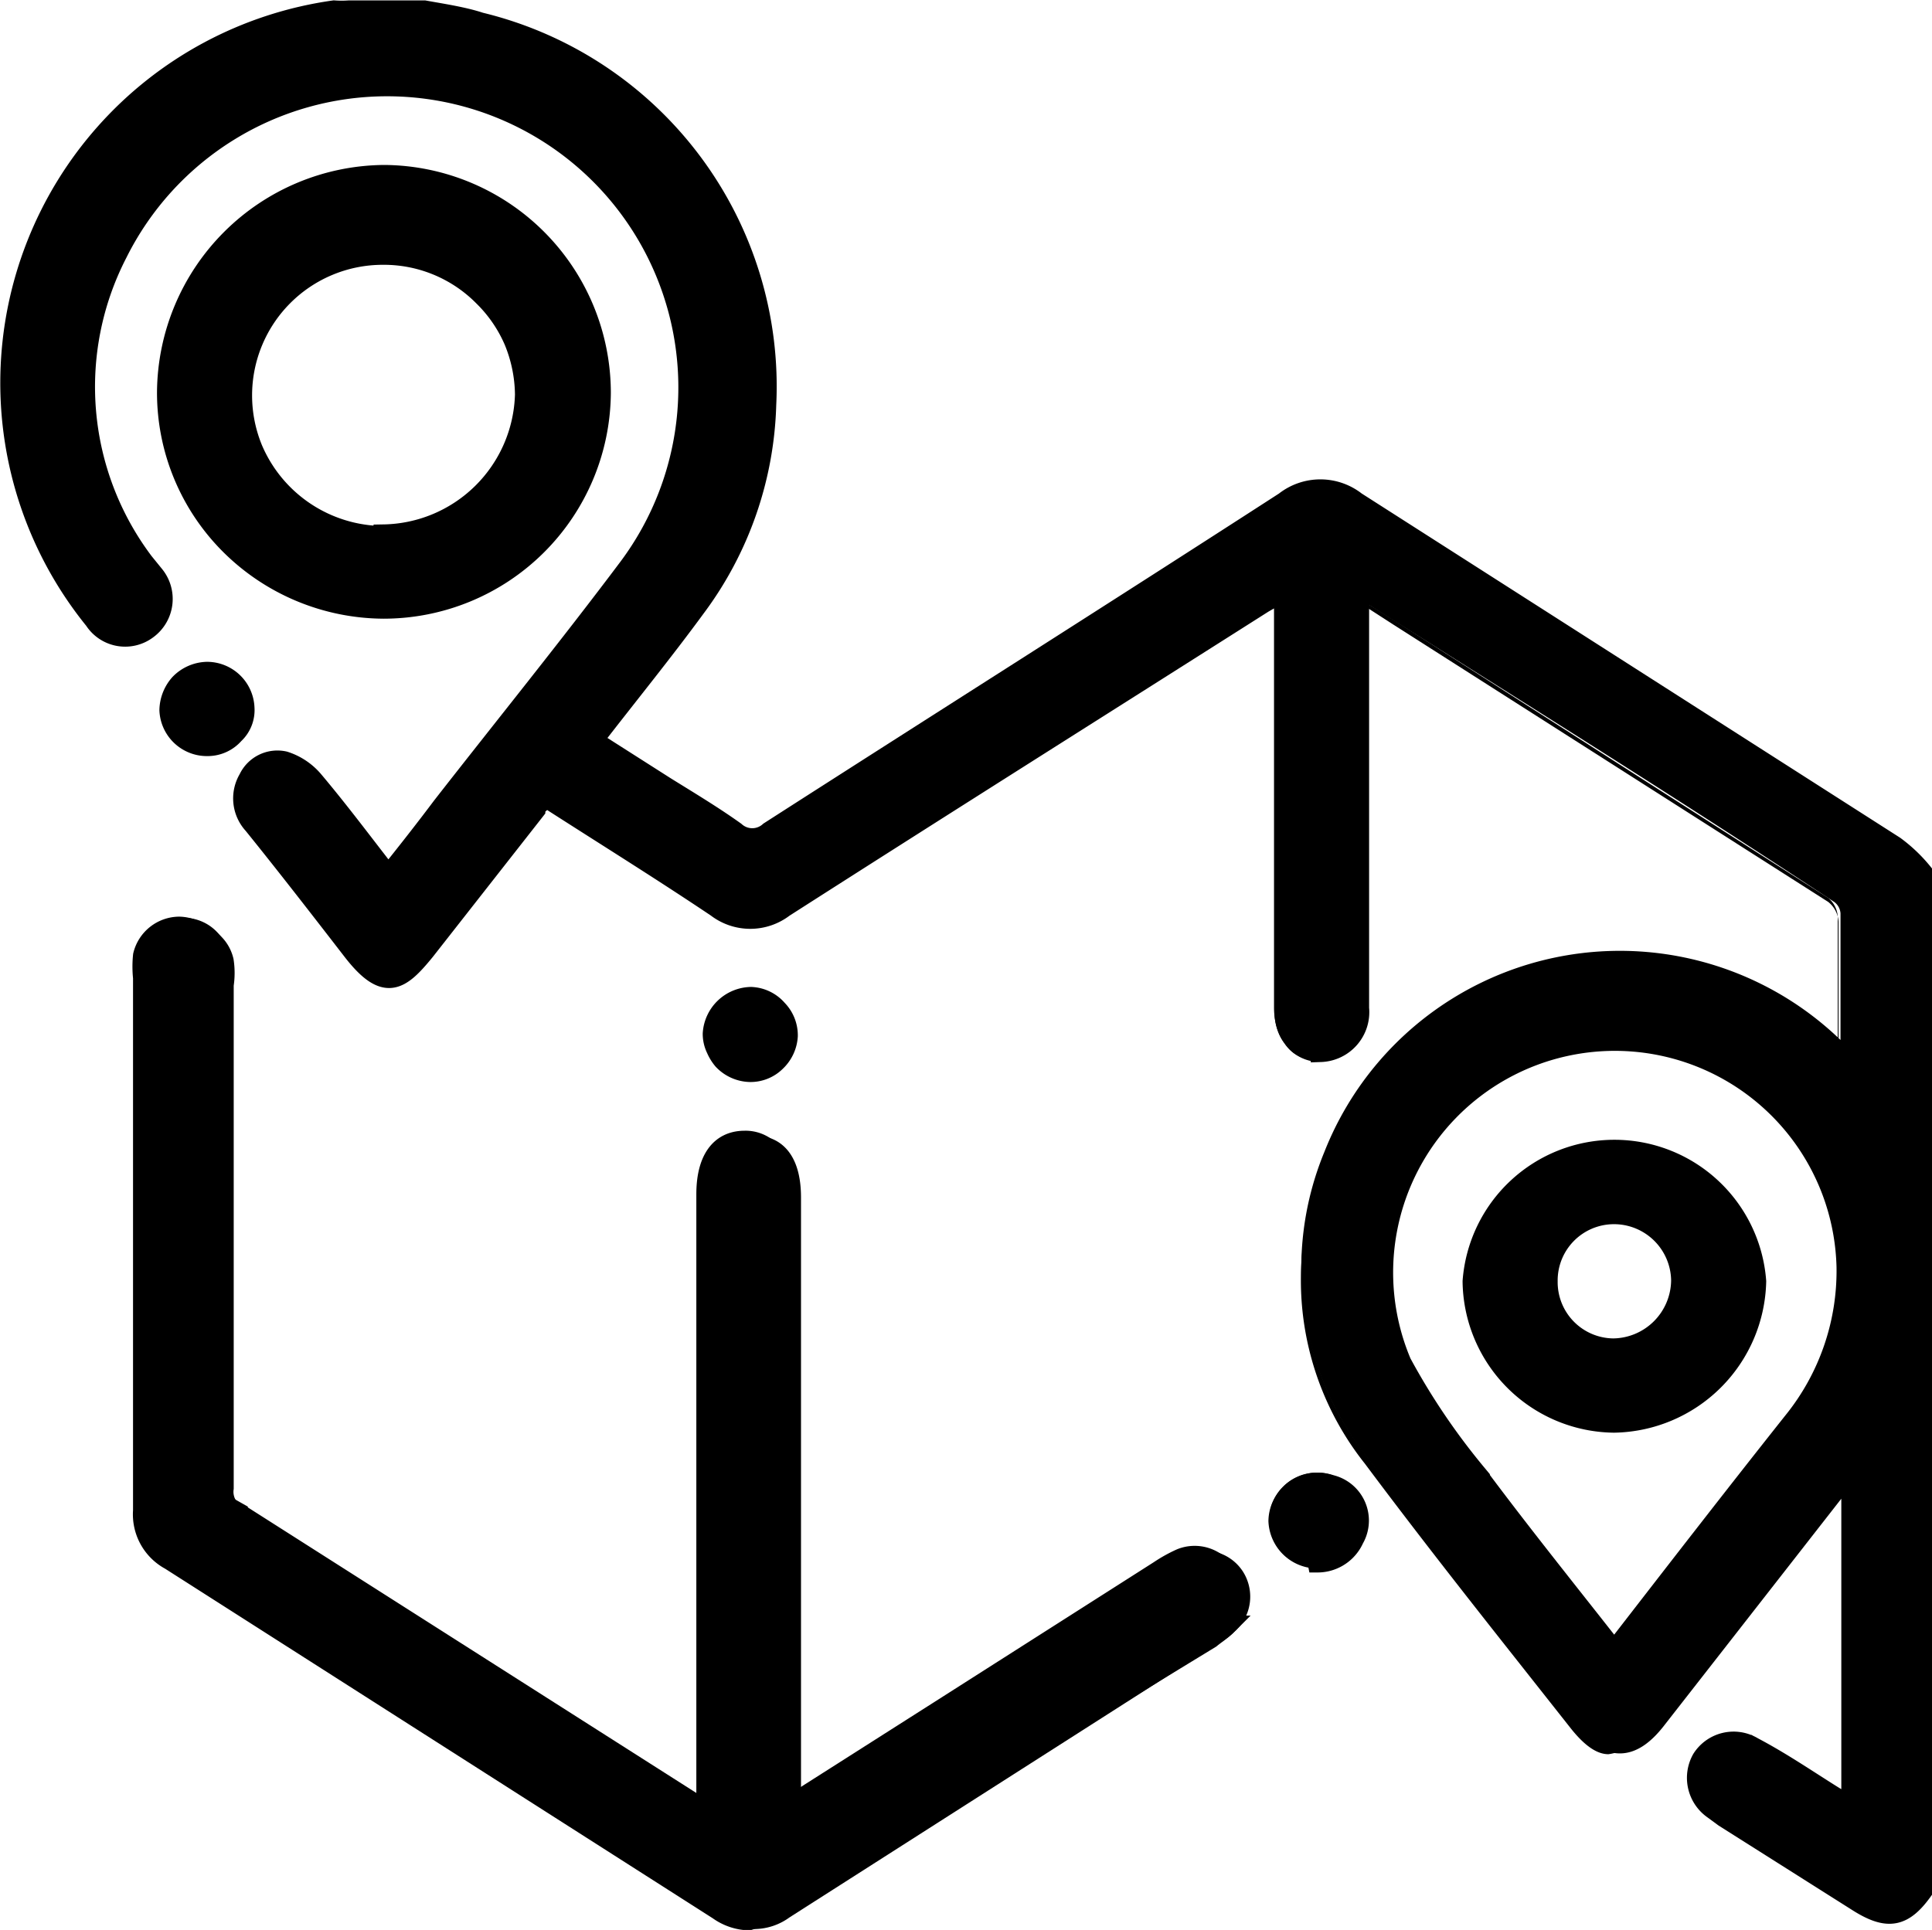 <svg id="圖層_1" data-name="圖層 1" xmlns="http://www.w3.org/2000/svg" viewBox="0 0 24.18 24.16"><defs><style>.cls-1{stroke:#000;stroke-miterlimit:10;stroke-width:0.25px;}</style></defs><title>附近旅伴-1</title><path class="cls-1" d="M1281.51,413.09h-.94a1.29,1.29,0,0,1-.19,0,4.71,4.71,0,0,0-3,7.63.46.46,0,0,0,.66.12.47.47,0,0,0,.09-.68L1278,420a3.65,3.65,0,0,1-.33-3.87,3.77,3.77,0,1,1,6.4,3.93c-.75,1-1.56,2-2.34,3-.21.28-.43.56-.67.86-.32-.41-.61-.8-.93-1.18a.79.79,0,0,0-.37-.25.4.4,0,0,0-.45.22.48.48,0,0,0,.06.57c.42.52.83,1.05,1.24,1.58s.6.38.91,0l1.38-1.76c0-.06.09-.1.13-.16.73.47,1.44.91,2.14,1.38a.69.69,0,0,0,.84,0c2-1.28,4-2.54,6-3.81l.26-.15v5.21c0,.34.19.56.46.56a.5.5,0,0,0,.48-.55v-5a2.44,2.44,0,0,1,0-.26l.1.05c2,1.26,4,2.51,5.92,3.78a.32.32,0,0,1,.13.24c0,.57,0,1.15,0,1.72,0,.05,0,.1,0,.2l-.17-.2a3.85,3.85,0,0,0-6.3,1.32,3.69,3.69,0,0,0,.52,3.7c.84,1.13,1.73,2.23,2.59,3.34.33.42.62.42.94,0l2.21-2.83.22-.28v4.22l-.23-.14c-.32-.2-.64-.42-1-.61a.47.47,0,0,0-.64.15.48.48,0,0,0,.13.62l.15.11,1.66,1.05c.39.25.59.21.85-.17V423.92a1.9,1.9,0,0,0-.38-.37l-6.74-4.31a.72.72,0,0,0-.89,0c-2.15,1.39-4.3,2.75-6.45,4.13a.32.32,0,0,1-.43,0c-.28-.2-.58-.38-.87-.56l-.91-.58c.44-.57.88-1.11,1.29-1.67a4.45,4.45,0,0,0,.88-2.53,4.69,4.69,0,0,0-3.58-4.79C1282,413.17,1281.73,413.13,1281.51,413.09Zm14.88,20.52c-.58-.74-1.16-1.46-1.71-2.2a8.49,8.49,0,0,1-.94-1.39,2.9,2.9,0,1,1,5.57-1.2,3,3,0,0,1-.67,1.94c-.73.92-1.45,1.85-2.17,2.78Z" transform="translate(-1276.2 -412.96)"/><path d="M1299.81,437a.79.79,0,0,1-.42-.16l-1.43-.91-.24-.16-.14-.09a.49.49,0,0,1-.13-.64.47.47,0,0,1,.65-.14c.23.13.45.27.67.41l.3.19.15.09.07,0v-4.17l-.06.09-.14.16-1,1.25-1.24,1.59a.65.65,0,0,1-.48.31h0a.64.64,0,0,1-.47-.31l-.79-1c-.6-.76-1.22-1.54-1.81-2.33a3.72,3.72,0,0,1-.52-3.72,3.86,3.86,0,0,1,6.32-1.31l.1.11,0,.06a.13.13,0,0,0,0-.06.65.65,0,0,0,0-.11v-.29c0-.47,0-.95,0-1.43a.33.33,0,0,0-.12-.23l-5.44-3.48-.48-.3-.06,0,0,0v5.2c0,.33-.2.56-.48.56h0c-.28,0-.47-.23-.47-.57v-5.2l-.09.06-.16.09-1.36.87c-1.51,1-3.07,1.95-4.6,2.94a.68.68,0,0,1-.84,0c-.5-.33-1-.64-1.52-1L1283,423l0,0-.09.1-.57.73-.82,1a.6.6,0,0,1-.46.3h0a.64.64,0,0,1-.46-.3l-1.23-1.58a.46.46,0,0,1-.07-.57.4.4,0,0,1,.46-.22.73.73,0,0,1,.38.25c.23.27.44.54.67.83l.25.33.22-.28.45-.57.72-.91c.53-.68,1.09-1.38,1.61-2.09a3.59,3.59,0,0,0,.33-4,3.76,3.76,0,0,0-6.71.11A3.6,3.6,0,0,0,1278,420l.06.09a.61.61,0,0,1,.07.1.46.46,0,0,1-.09.69.47.47,0,0,1-.67-.12,4.94,4.94,0,0,1-1-2.06,4.65,4.65,0,0,1,0-1.93,4.8,4.8,0,0,1,2.12-3,4.59,4.59,0,0,1,1.82-.66l.14,0h1l.21,0,.45.1a4.71,4.71,0,0,1,3.59,4.8,4.42,4.42,0,0,1-.89,2.54c-.28.38-.57.75-.87,1.14-.13.17-.27.34-.4.52l.25.16.65.41.26.17c.2.12.41.25.6.39a.31.31,0,0,0,.42,0l2.77-1.77c1.21-.77,2.46-1.56,3.68-2.35a.74.74,0,0,1,.91,0l3.86,2.48,2.88,1.83a1.54,1.54,0,0,1,.26.25l.12.12h0v12.76h0C1300.1,436.89,1300,437,1299.81,437Zm-2-2.16a.45.45,0,0,0-.25.82l.13.1.24.15,1.43.91c.39.25.58.22.84-.16V423.92l-.11-.12a1.18,1.18,0,0,0-.26-.24l-2.88-1.84-3.87-2.47a.71.71,0,0,0-.88,0l-3.68,2.36-2.77,1.77a.33.33,0,0,1-.44,0l-.6-.4-.26-.16-.65-.42-.27-.17h0l.4-.52c.31-.39.6-.76.88-1.14a4.45,4.45,0,0,0,.88-2.53,4.69,4.69,0,0,0-3.58-4.78l-.44-.1-.21,0h-1l-.13,0a4.69,4.69,0,0,0-3,7.6.45.45,0,0,0,.64.13.46.46,0,0,0,.09-.67.86.86,0,0,1-.07-.1L1278,420a3.64,3.64,0,0,1-.33-3.87,3.79,3.79,0,0,1,6.75-.11,3.75,3.75,0,0,1,.46,2.07,4,4,0,0,1-.79,2c-.53.71-1.08,1.41-1.62,2.09l-.72.91-.44.57-.24.3h0l-.26-.34c-.22-.29-.44-.56-.66-.83a.9.9,0,0,0-.37-.25.4.4,0,0,0-.44.22.44.44,0,0,0,.06.55c.44.56.83,1.07,1.24,1.58a.6.6,0,0,0,.44.29h0a.62.62,0,0,0,.45-.29l.81-1,.57-.73.09-.1,0-.05h0l.62.39c.53.33,1,.65,1.52,1a.66.66,0,0,0,.82,0l4.6-2.93,1.36-.87.16-.1.11-.06h0v5.23c0,.33.18.55.45.55h0c.27,0,.45-.22.46-.54v-5.12s0-.06,0-.09v0h0l0,0,.06,0,.48.31,5.44,3.47a.34.34,0,0,1,.13.25c0,.48,0,1,0,1.43v.29a.43.43,0,0,1,0,.11s0,0,0,.09v0l-.07-.08-.09-.11a3.81,3.81,0,0,0-3.51-1,3.76,3.76,0,0,0-2.78,2.35,3.69,3.69,0,0,0,.52,3.7c.59.79,1.2,1.57,1.8,2.33l.79,1c.17.21.32.31.46.31h0a.64.64,0,0,0,.46-.3l1.25-1.6,1-1.24.13-.17.09-.1v4.24h0l-.09-.05-.15-.09-.31-.2-.65-.41A.59.59,0,0,0,1297.85,434.84Zm-1.46-1.22h0l-.51-.65c-.4-.51-.81-1-1.2-1.55l-.15-.2a7.15,7.15,0,0,1-.79-1.18,2.76,2.76,0,0,1,.09-2.5,2.92,2.92,0,0,1,2.09-1.52,3,3,0,0,1,2.4.67,2.87,2.87,0,0,1,1,2.14,3,3,0,0,1-.67,1.95l-1.28,1.63-.89,1.14,0,0,0,0Zm0-7.62-.46,0a2.88,2.88,0,0,0-2.07,1.51,2.72,2.72,0,0,0-.09,2.48,7.53,7.53,0,0,0,.78,1.18l.16.2c.39.52.8,1,1.19,1.55l.51.64,0,0,0,0,.89-1.14,1.28-1.64a3,3,0,0,0,.67-1.93,2.8,2.8,0,0,0-1-2.12A3,3,0,0,0,1296.37,426Z" transform="translate(-1276.2 -412.96)"/><path class="cls-1" d="M1285.11,435.66l-.2-.11-5.81-3.7a.32.32,0,0,1-.16-.32v-6.3a1,1,0,0,0,0-.3.45.45,0,0,0-.88,0,1.33,1.33,0,0,0,0,.28c0,2.22,0,4.43,0,6.65a.67.67,0,0,0,.33.62q3.43,2.17,6.87,4.38a.63.63,0,0,0,.75,0l5.37-3.43a1,1,0,0,0,.2-.15.46.46,0,0,0,.07-.58.45.45,0,0,0-.55-.17l-.26.14-4.49,2.86-.25.15v-7.73c0-.42-.16-.65-.46-.65s-.47.23-.47.66v7.72Z" transform="translate(-1276.2 -412.96)"/><path class="cls-1" d="M1285.57,437a.69.69,0,0,1-.38-.13l-6.86-4.38a.65.65,0,0,1-.34-.62V425.2a1.33,1.33,0,0,1,0-.28.47.47,0,0,1,.45-.36h0a.47.47,0,0,1,.45.36,1.05,1.05,0,0,1,0,.31v6.3a.3.3,0,0,0,.15.31l4.43,2.82,1.38.88.12.07.07,0v-7.7c0-.43.17-.67.48-.67h0a.43.43,0,0,1,.31.12.74.74,0,0,1,.16.54v7.71l.09-.05.14-.08,1.76-1.12,2.73-1.74a1.82,1.82,0,0,1,.27-.15.46.46,0,0,1,.56.18.47.47,0,0,1-.07.59,1,1,0,0,1-.2.15l-1.64,1-3.73,2.39A.7.7,0,0,1,1285.57,437Zm-7.1-12.4a.45.45,0,0,0-.43.35,1.31,1.31,0,0,0,0,.27v6.65a.66.66,0,0,0,.33.61c2.36,1.5,4.67,3,6.86,4.38a.65.65,0,0,0,.75,0l3.73-2.39,1.64-1c.06-.05.14-.1.2-.16a.44.44,0,0,0,.06-.56.43.43,0,0,0-.53-.17,1.38,1.38,0,0,0-.27.14l-2.73,1.74-1.75,1.12-.15.09-.1.06h0v-7.75a.73.73,0,0,0-.16-.53.4.4,0,0,0-.29-.11h0c-.3,0-.46.23-.46.65v7.74h0l-.08-.05-.12-.07-1.38-.87c-1.45-.93-3-1.89-4.43-2.82a.33.33,0,0,1-.16-.33v-6.3a1,1,0,0,0,0-.3.45.45,0,0,0-.43-.35Z" transform="translate(-1276.2 -412.96)"/><path d="M1281,420.57a2.71,2.71,0,1,0-2.7-2.7A2.7,2.7,0,0,0,1281,420.57Zm0-.93a1.77,1.77,0,1,1,1.78-1.76A1.78,1.78,0,0,1,1281,419.64Z" transform="translate(-1276.2 -412.96)"/><path class="cls-1" d="M1281,420.58h0a2.74,2.74,0,0,1-1.92-.8,2.69,2.69,0,0,1-.79-1.91,2.74,2.74,0,0,1,2.72-2.72h0a2.73,2.73,0,0,1,2.71,2.73A2.72,2.72,0,0,1,1281,420.58Zm0,0h0a2.7,2.7,0,0,0,0-5.39h0a2.7,2.7,0,0,0,0,5.39Zm0-.91h0a1.79,1.79,0,0,1-1.78-1.78,1.79,1.79,0,0,1,1.77-1.78h0a1.81,1.81,0,0,1,1.78,1.79A1.8,1.8,0,0,1,1281,419.65Zm0,0h0a1.75,1.75,0,0,0,1.25-3,1.75,1.75,0,0,0-1.26-.52,1.76,1.76,0,0,0,0,3.52Z" transform="translate(-1276.2 -412.96)"/><path class="cls-1" d="M1292.68,432.46a.48.48,0,0,0,.47-.46.47.47,0,1,0-.47.46Z" transform="translate(-1276.2 -412.96)"/><path class="cls-1" d="M1292.68,432.47a.49.49,0,0,1-.48-.47.48.48,0,0,1,.15-.34.49.49,0,0,1,.34-.14.48.48,0,0,1,0,1Zm0-.93a.45.45,0,0,0-.32.14.45.45,0,0,0,.32.77h0a.46.46,0,1,0,0-.91Z" transform="translate(-1276.2 -412.96)"/><path d="M1286,425.93a.47.47,0,0,0-.45-.48.46.46,0,1,0,0,.92A.47.47,0,0,0,1286,425.93Z" transform="translate(-1276.2 -412.96)"/><path class="cls-1" d="M1285.58,426.38h0a.48.48,0,0,1-.33-.15.55.55,0,0,1-.13-.33.49.49,0,0,1,.48-.46h0a.46.46,0,0,1,.33.16.46.46,0,0,1,.13.33h0a.48.48,0,0,1-.15.32A.45.45,0,0,1,1285.58,426.38Zm0-.92a.47.47,0,0,0-.46.44.43.43,0,0,0,.13.31.44.44,0,0,0,.31.15.43.43,0,0,0,.32-.12.44.44,0,0,0,.15-.31.47.47,0,0,0-.12-.32.5.5,0,0,0-.32-.15Z" transform="translate(-1276.2 -412.96)"/><path d="M1278.81,422.29a.46.46,0,0,0,.45-.47.46.46,0,0,0-.47-.44.47.47,0,0,0-.46.47A.47.47,0,0,0,1278.81,422.29Z" transform="translate(-1276.2 -412.96)"/><path class="cls-1" d="M1278.8,422.3a.47.47,0,0,1-.48-.45.51.51,0,0,1,.13-.33.49.49,0,0,1,.34-.15h0a.47.47,0,0,1,.47.45.41.41,0,0,1-.13.33.44.44,0,0,1-.33.15Zm0,0h0a.45.45,0,0,0,.32-.14.42.42,0,0,0,.12-.31.45.45,0,0,0-.45-.44h0a.43.43,0,0,0-.32.14.48.48,0,0,0-.13.32.45.45,0,0,0,.46.43Z" transform="translate(-1276.2 -412.96)"/><path class="cls-1" d="M1294.63,429a1.79,1.79,0,0,0,1.77,1.77,1.81,1.81,0,0,0,1.78-1.77,1.78,1.78,0,0,0-3.55,0Zm.94,0a.83.83,0,0,1,.82-.84.84.84,0,0,1,.85.83.86.86,0,0,1-.85.85A.83.83,0,0,1,1295.57,429Z" transform="translate(-1276.2 -412.96)"/></svg>